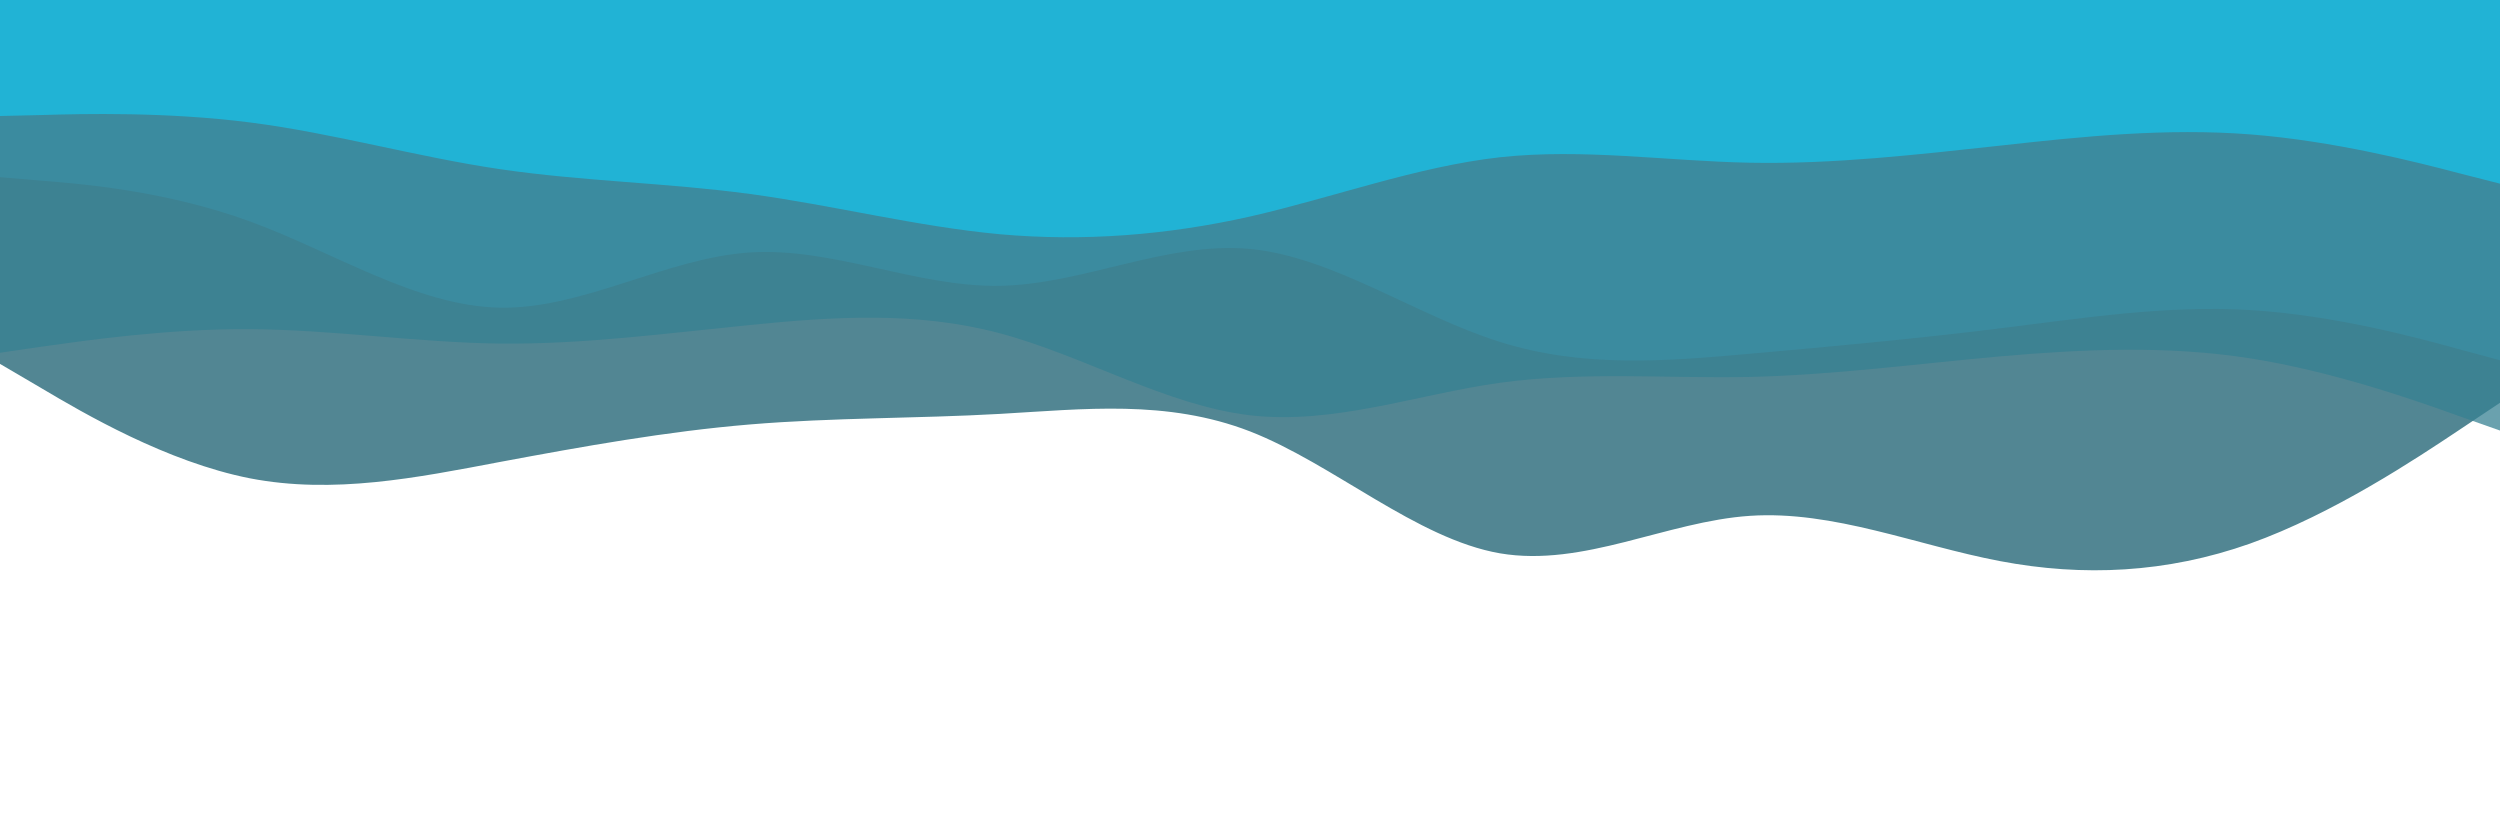 <?xml version="1.0" encoding="UTF-8" standalone="no"?>
<!DOCTYPE svg PUBLIC "-//W3C//DTD SVG 1.1//EN" "http://www.w3.org/Graphics/SVG/1.1/DTD/svg11.dtd">
<svg width="100%" height="100%" viewBox="0 0 900 300" version="1.1" xmlns="http://www.w3.org/2000/svg" xmlns:xlink="http://www.w3.org/1999/xlink" xml:space="preserve" xmlns:serif="http://www.serif.com/" style="fill-rule:evenodd;clip-rule:evenodd;stroke-linejoin:round;stroke-miterlimit:2;">
    <path d="M0,131L15,139.8C30,148.7 60,166.3 90,172.2C120,178 150,172 180,166.3C210,160.7 240,155.3 270,152.8C300,150.3 330,150.7 360,149C390,147.3 420,143.7 450,155.3C480,167 510,194 540,199.2C570,204.3 600,187.7 630,185.7C660,183.7 690,196.3 720,202C750,207.7 780,206.3 810,195.7C840,185 870,165 885,155L900,145L900,0L0,0L0,131Z" style="fill:rgb(50,112,127);fill-opacity:0.84;fill-rule:nonzero;"/>
    <path d="M0,127L15,124.8C30,122.7 60,118.3 90,118.5C120,118.7 150,123.3 180,123.7C210,124 240,120 270,117C300,114 330,112 360,120C390,128 420,146 450,149.5C480,153 510,142 540,137.8C570,133.7 600,136.3 630,135.7C660,135 690,131 720,128.3C750,125.7 780,124.3 810,129C840,133.7 870,144.3 885,149.7L900,155L900,0L0,0L0,127Z" style="fill:rgb(55,128,146);fill-opacity:0.74;fill-rule:nonzero;"/>
    <g transform="matrix(1,0,0,1.063,0,0)">
        <path d="M0,60L15,61.2C30,62.3 60,64.7 90,75C120,85.3 150,103.7 180,104.2C210,104.7 240,87.3 270,85.5C300,83.7 330,97.3 360,96.8C390,96.3 420,81.7 450,84.3C480,87 510,107 540,115.8C570,124.7 600,122.3 630,119.8C660,117.3 690,114.7 720,111.2C750,107.7 780,103.3 810,105C840,106.7 870,114.3 885,118.2L900,122L900,0L0,0L0,60Z" style="fill:rgb(59,144,166);fill-opacity:0.67;fill-rule:nonzero;"/>
    </g>
    <g transform="matrix(1,0,0,1.16,0,0)">
        <path d="M0,36L15,35.7C30,35.3 60,34.7 90,38C120,41.3 150,48.7 180,52.5C210,56.3 240,56.7 270,60.2C300,63.7 330,70.3 360,72.7C390,75 420,73 450,67.2C480,61.3 510,51.7 540,48.8C570,46 600,50 630,50.5C660,51 690,48 720,45.2C750,42.3 780,39.7 810,41.7C840,43.7 870,50.3 885,53.7L900,57L900,0L0,0L0,36Z" style="fill:rgb(33,179,213);fill-rule:nonzero;"/>
    </g>
</svg>
